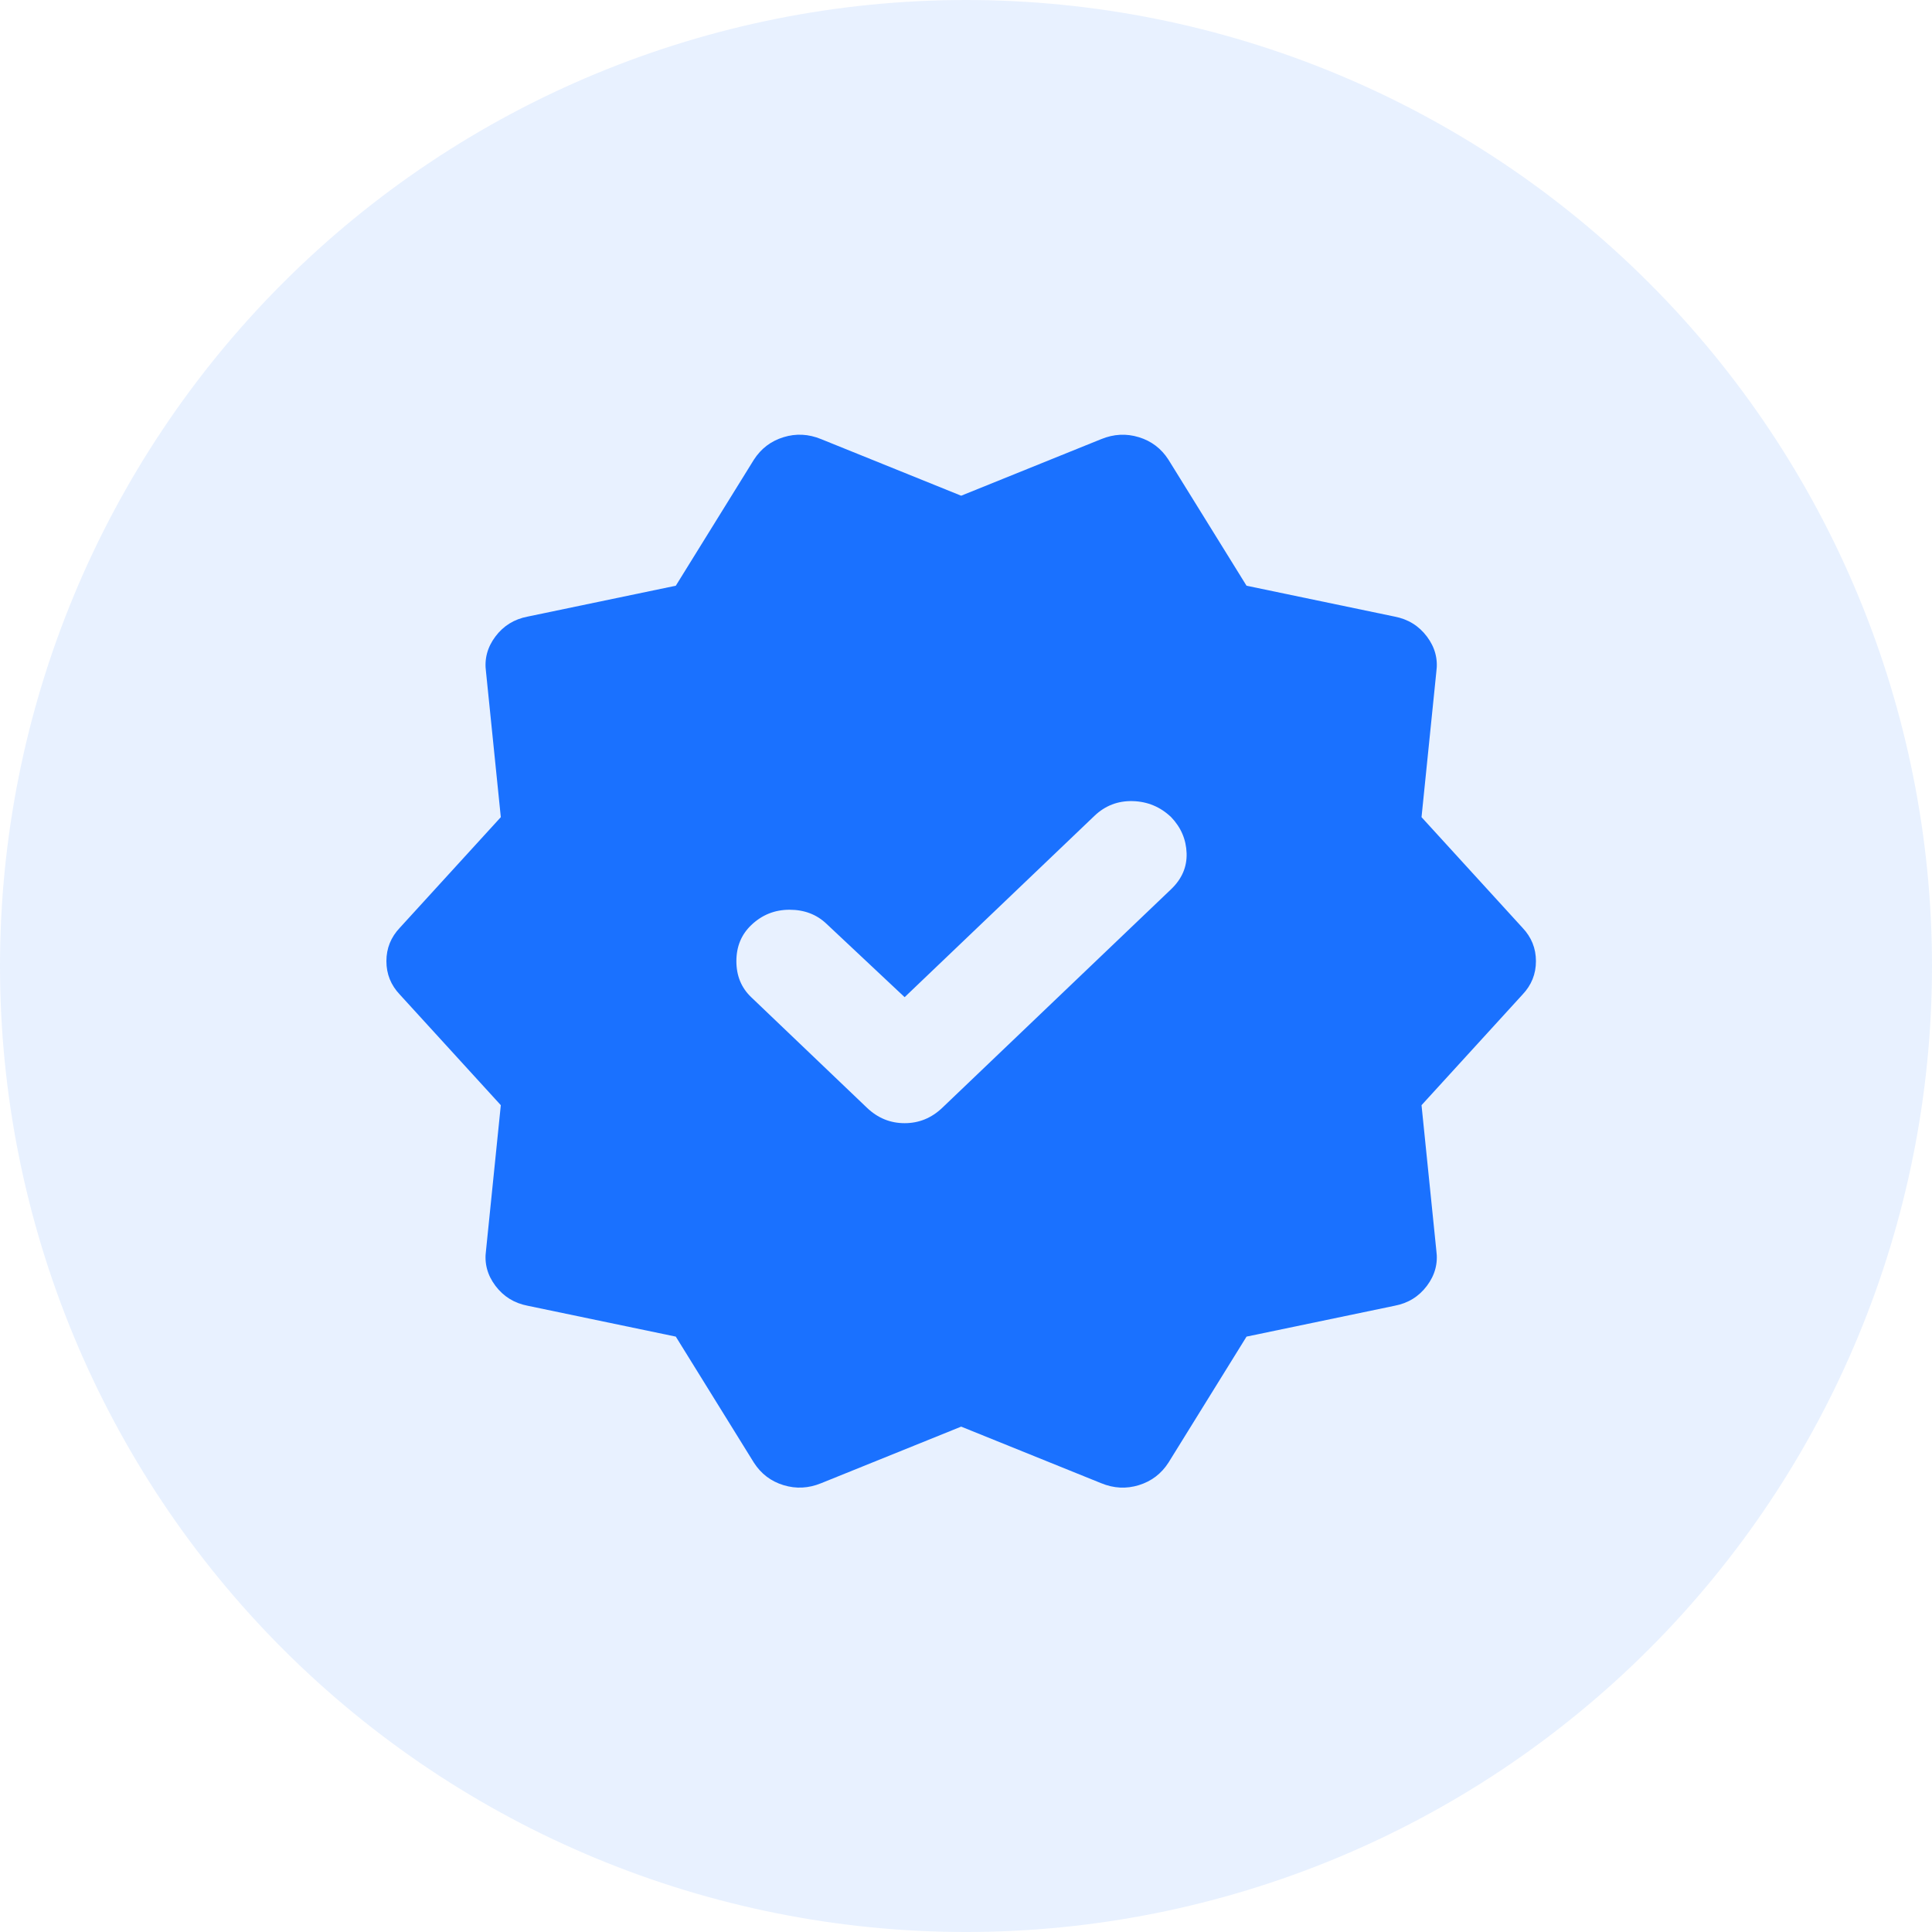 <svg width="200" height="200" viewBox="0 0 200 200" fill="none" xmlns="http://www.w3.org/2000/svg">
<path opacity="0.1" d="M0 100C0 126.522 10.536 151.957 29.289 170.711C48.043 189.464 73.478 200 100 200C126.522 200 151.957 189.464 170.711 170.711C189.464 151.957 200 126.522 200 100C200 73.478 189.464 48.043 170.711 29.289C151.957 10.536 126.522 0 100 0C73.478 0 48.043 10.536 29.289 29.289C10.536 48.043 0 73.478 0 100Z" fill="#1A71FF"/>
<path d="M78.041 151.411L69.959 138.366L54.631 135.172C53.238 134.905 52.123 134.217 51.287 133.106C50.451 131.995 50.126 130.776 50.312 129.449L51.844 114.408L41.393 102.961C40.465 101.985 40 100.831 40 99.5C40 98.169 40.465 97.016 41.393 96.039L51.844 84.592L50.312 69.552C50.126 68.221 50.451 67 51.287 65.889C52.123 64.778 53.238 64.091 54.631 63.828L69.959 60.634L78.041 47.59C78.784 46.436 79.806 45.659 81.107 45.258C82.407 44.856 83.708 44.924 85.008 45.46L99.5 51.316L113.992 45.46C115.293 44.927 116.593 44.86 117.893 45.258C119.194 45.655 120.216 46.432 120.959 47.59L129.041 60.634L144.369 63.828C145.762 64.094 146.877 64.783 147.713 65.894C148.549 67.005 148.875 68.224 148.688 69.552L147.156 84.592L157.606 96.039C158.535 97.016 159 98.169 159 99.5C159 100.831 158.535 101.985 157.606 102.961L147.156 114.408L148.688 129.449C148.875 130.78 148.549 132.001 147.713 133.111C146.877 134.222 145.762 134.91 144.369 135.172L129.041 138.366L120.959 151.411C120.216 152.564 119.194 153.341 117.893 153.742C116.593 154.144 115.293 154.076 113.992 153.54L99.5 147.684L85.008 153.54C83.708 154.073 82.407 154.14 81.107 153.742C79.806 153.345 78.784 152.568 78.041 151.411ZM93.647 103.227L85.566 95.64C84.544 94.664 83.266 94.176 81.731 94.176C80.196 94.176 78.873 94.708 77.762 95.773C76.74 96.749 76.23 97.992 76.23 99.5C76.23 101.009 76.74 102.251 77.762 103.227L89.746 114.674C90.861 115.739 92.161 116.271 93.647 116.271C95.134 116.271 96.434 115.739 97.549 114.674L121.238 92.046C122.352 90.981 122.886 89.739 122.837 88.319C122.789 86.9 122.256 85.657 121.238 84.592C120.123 83.528 118.798 82.974 117.264 82.931C115.729 82.889 114.406 83.398 113.295 84.459L93.647 103.227Z" fill="#1A71FF"/>
</svg>
